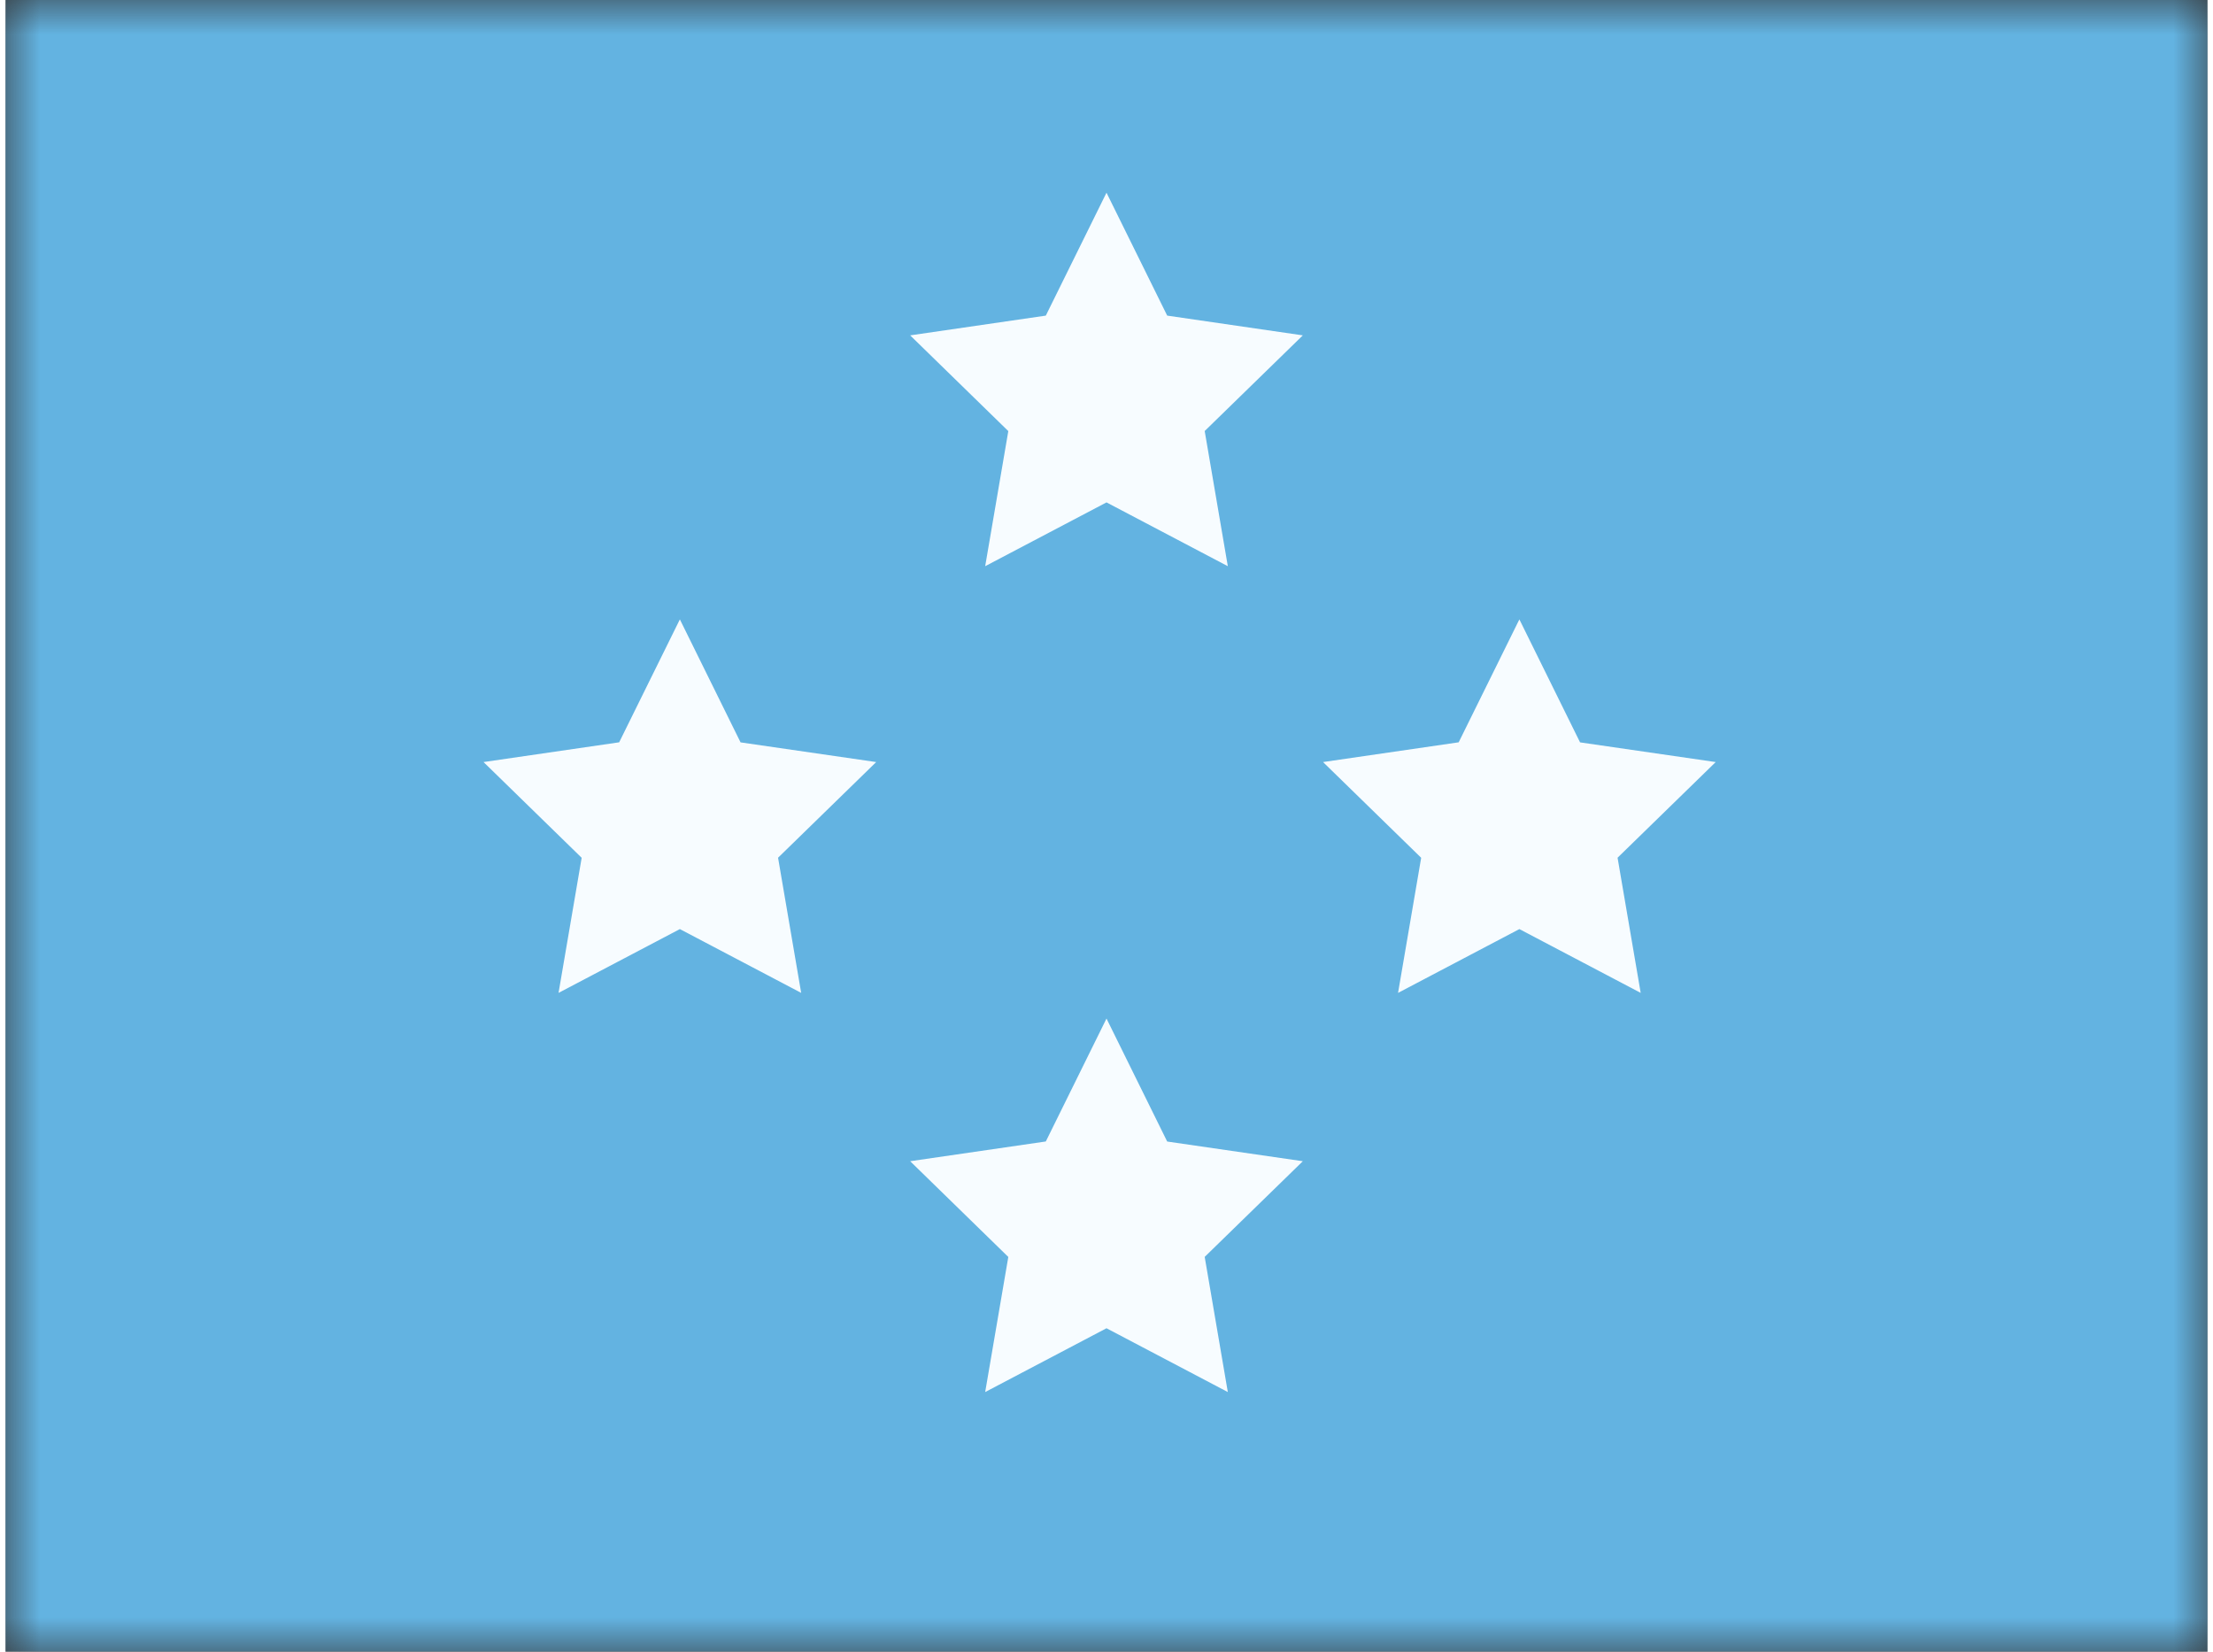 <svg xmlns="http://www.w3.org/2000/svg" xmlns:xlink="http://www.w3.org/1999/xlink" aria-hidden="true" role="img" class="iconify iconify--flagpack" width="1.34em" height="1em" preserveAspectRatio="xMidYMid meet" viewBox="0 0 32 24" data-icon="flagpack:fm"><rect x="0" y="0" width="32" height="24" fill="#333333" stroke="none"/><mask id="IconifyId17f59e8143772869c150" width="32" height="24" x="0" y="0" maskUnits="userSpaceOnUse"><path fill="#fff" d="M0 0h32v24H0z"></path></mask><g fill="none" mask="url(#IconifyId17f59e8143772869c150)"><path fill="#63B3E1" fill-rule="evenodd" d="M0 0v24h32V0H0z" clip-rule="evenodd"></path><mask id="IconifyId17f59e8143772869c151" width="32" height="24" x="0" y="0" maskUnits="userSpaceOnUse"><path fill="#fff" fill-rule="evenodd" d="M0 0v24h32V0H0z" clip-rule="evenodd"></path></mask><g fill="#F7FCFF" fill-rule="evenodd" clip-rule="evenodd" mask="url(#IconifyId17f59e8143772869c151)"><path d="m16 7.3l-1.763.927l.336-1.963l-1.426-1.391l1.971-.287L16 2.8l.882 1.786l1.971.287l-1.426 1.39l.336 1.964L16 7.3zm0 12l-1.763.927l.336-1.963l-1.426-1.391l1.971-.287L16 14.8l.882 1.787l1.971.286l-1.426 1.39l.336 1.964L16 19.3zm-6.2-5.8l-1.763.927l.336-1.963l-1.426-1.391l1.971-.287L9.8 9l.882 1.787l1.971.286l-1.426 1.39l.336 1.964L9.8 13.5zm12.2 0l-1.763.927l.336-1.963l-1.426-1.391l1.971-.287L22 9l.882 1.787l1.971.286l-1.426 1.39l.336 1.964L22 13.5z"></path></g></g></svg>